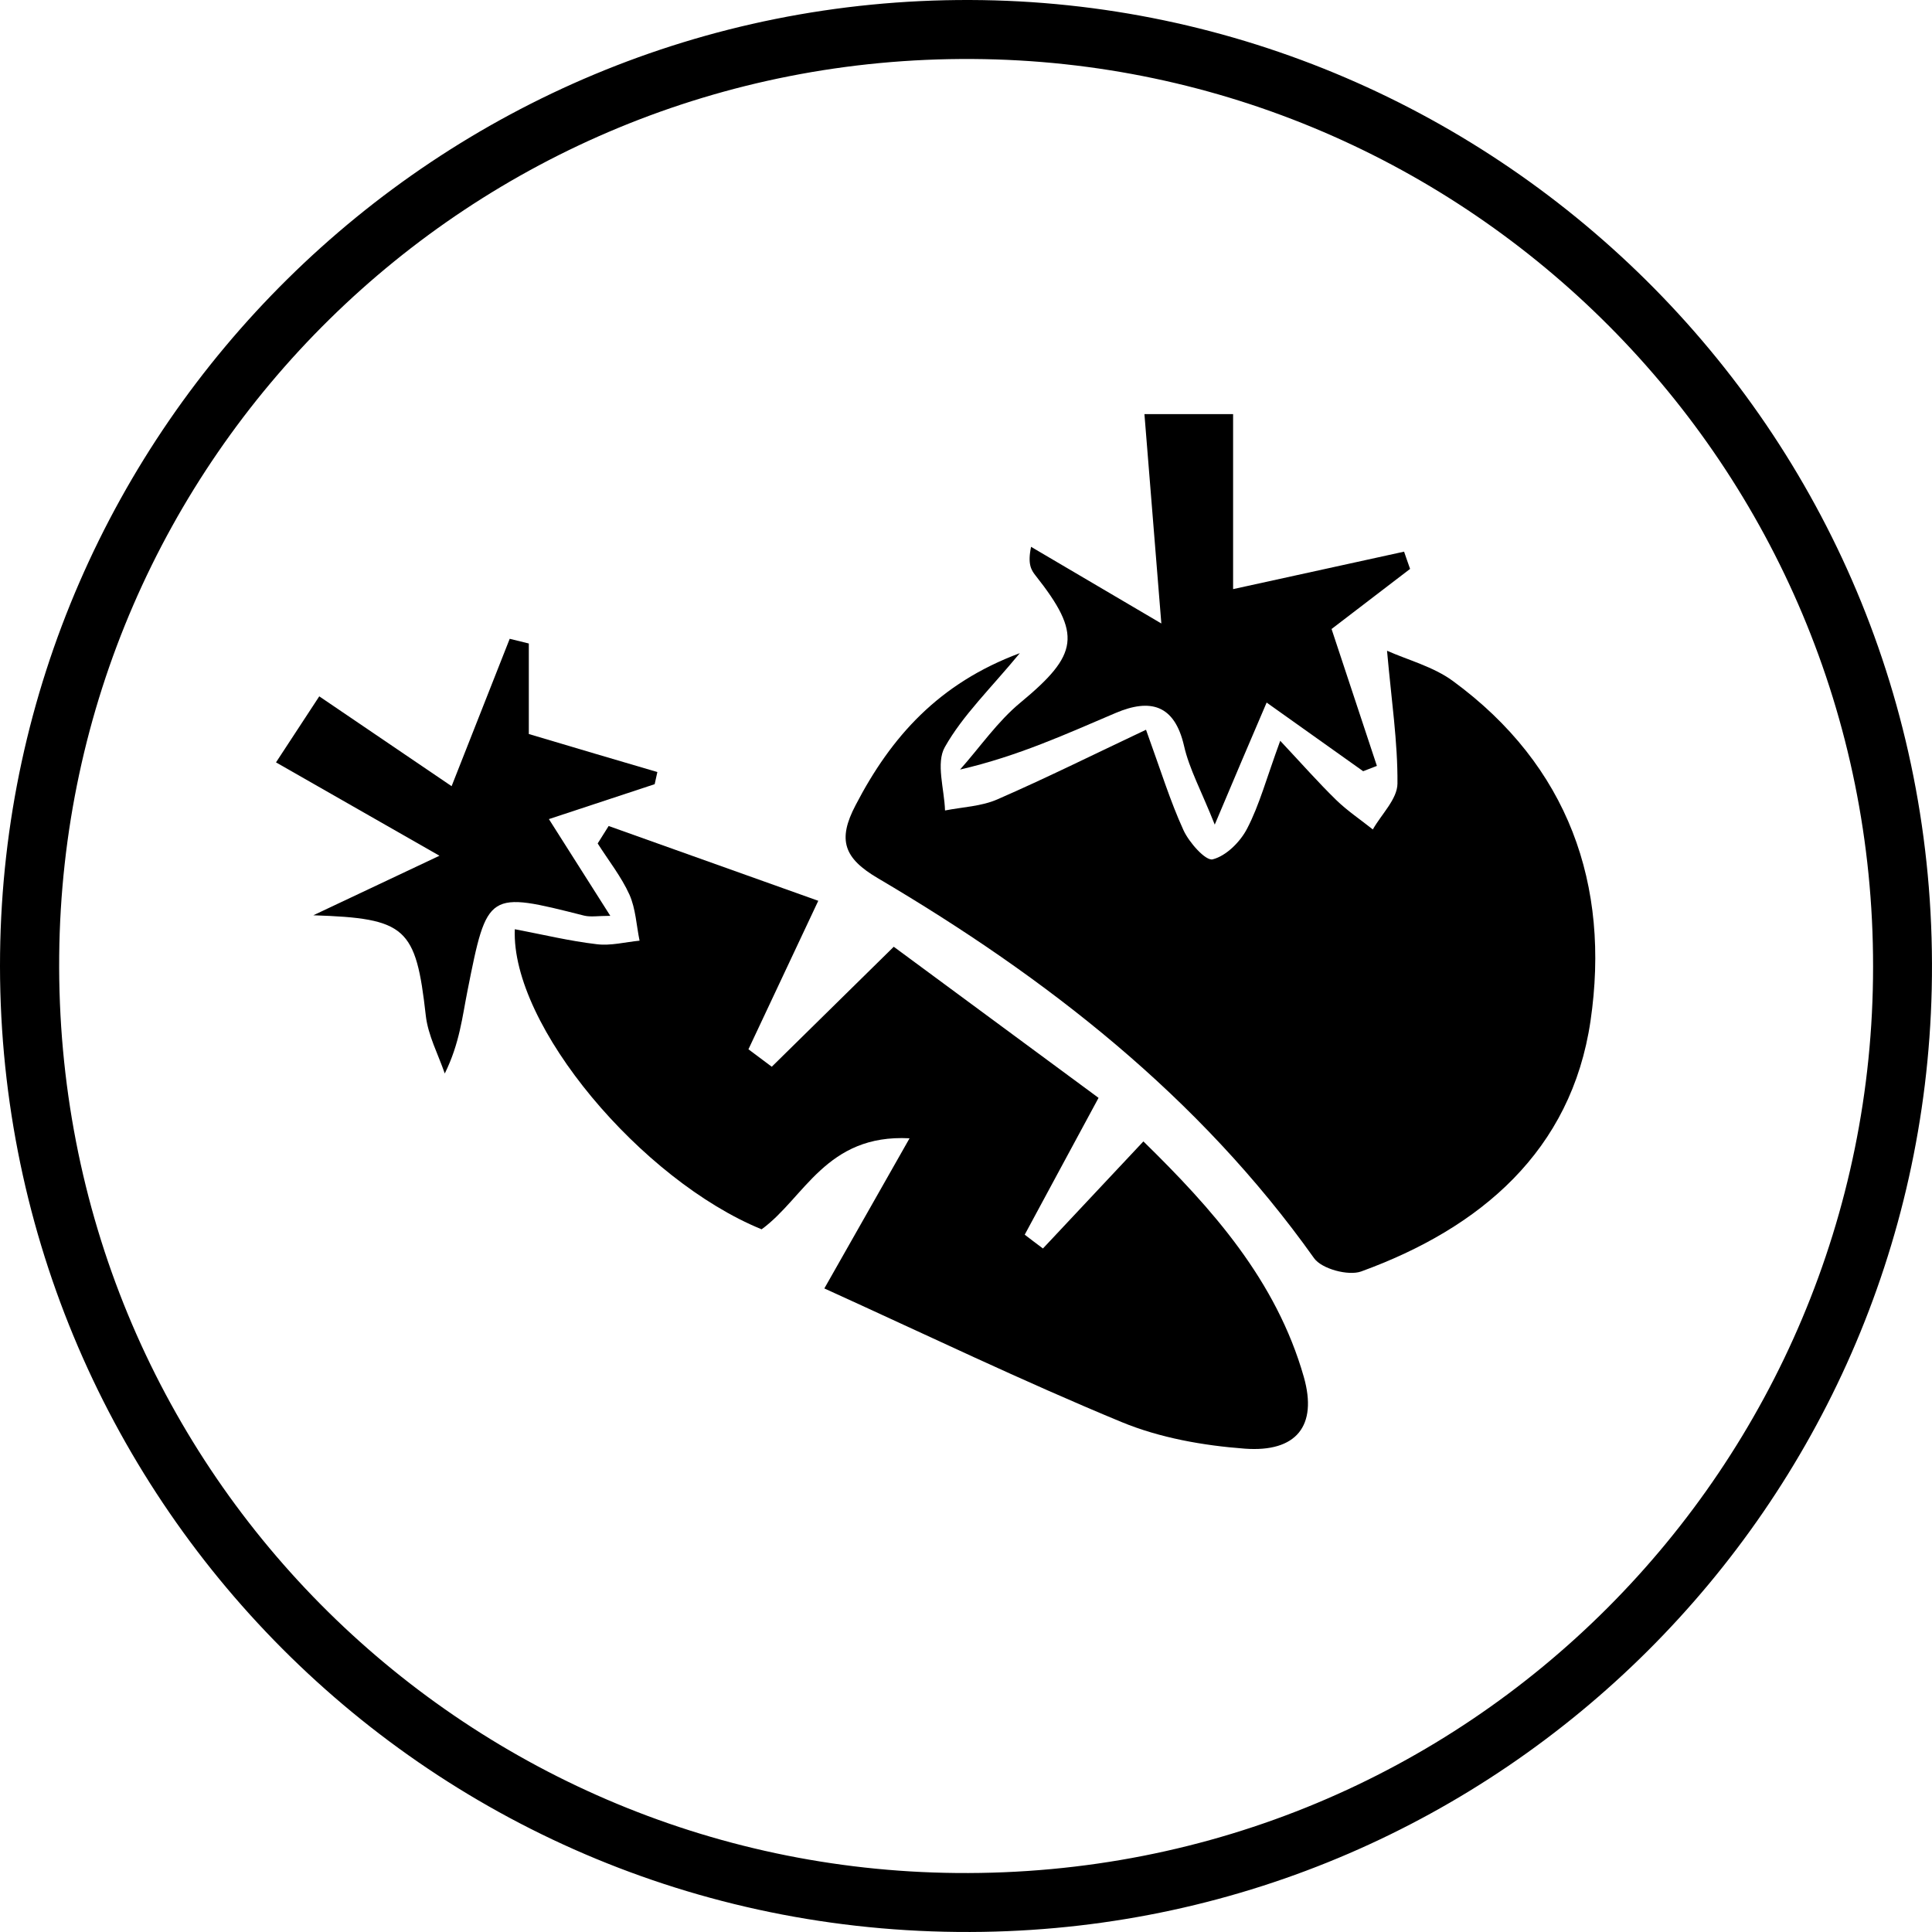 <svg width="28" height="28" viewBox="0 0 28 28" fill="none" xmlns="http://www.w3.org/2000/svg">
<path d="M0.001 13.824C0.092 6.199 6.332 -0.023 14.058 6.38049e-05C21.738 0.023 28.179 6.346 27.996 14.337C27.825 21.819 21.768 27.877 14.246 27.998C6.256 28.126 -0.091 21.655 0.001 13.824ZM27.146 14.012C27.155 6.755 21.293 0.9 14.097 0.855C6.811 0.809 0.928 6.638 0.858 13.85C0.785 21.26 6.699 27.077 13.859 27.145C21.309 27.216 27.148 21.206 27.146 14.012Z" fill="black"/>
<g clip-path="url(#clip0)">
<path d="M14.78 9.466C14.356 9.98 13.954 10.365 13.693 10.828C13.562 11.059 13.686 11.436 13.696 11.746C13.951 11.696 14.222 11.687 14.455 11.585C15.159 11.278 15.845 10.937 16.609 10.576C16.82 11.158 16.958 11.608 17.152 12.032C17.234 12.211 17.474 12.481 17.576 12.454C17.772 12.404 17.976 12.2 18.075 12.007C18.253 11.665 18.353 11.284 18.554 10.736C18.869 11.072 19.107 11.342 19.363 11.592C19.526 11.751 19.717 11.878 19.896 12.021C20.022 11.799 20.251 11.58 20.253 11.357C20.258 10.754 20.166 10.151 20.102 9.431C20.405 9.566 20.774 9.662 21.057 9.87C22.731 11.096 23.34 12.828 23.051 14.796C22.774 16.679 21.457 17.798 19.727 18.427C19.541 18.494 19.154 18.39 19.044 18.234C17.377 15.89 15.169 14.17 12.725 12.729C12.229 12.438 12.135 12.173 12.4 11.669C12.915 10.677 13.606 9.903 14.78 9.466Z" fill="black"/>
<path d="M8.821 11.971C9.835 12.333 10.847 12.694 11.859 13.055C11.48 13.86 11.163 14.534 10.847 15.207C10.959 15.291 11.073 15.376 11.185 15.46C11.746 14.909 12.306 14.356 12.953 13.721C13.899 14.42 14.899 15.157 15.921 15.911C15.542 16.611 15.197 17.253 14.851 17.894C14.939 17.961 15.026 18.028 15.115 18.094C15.574 17.605 16.035 17.114 16.571 16.542C17.564 17.514 18.496 18.554 18.896 19.956C19.097 20.665 18.789 21.05 18.04 20.995C17.437 20.95 16.811 20.839 16.256 20.61C14.822 20.017 13.422 19.343 11.947 18.673C12.38 17.911 12.738 17.281 13.182 16.497C11.971 16.433 11.658 17.365 11.038 17.816C9.3 17.107 7.404 14.864 7.461 13.467C7.867 13.544 8.253 13.638 8.647 13.684C8.85 13.71 9.061 13.653 9.269 13.633C9.223 13.41 9.213 13.17 9.123 12.967C9.004 12.704 8.818 12.47 8.662 12.224C8.714 12.14 8.768 12.055 8.821 11.971Z" fill="black"/>
<path d="M17.605 11.951C17.409 11.457 17.236 11.145 17.16 10.81C17.021 10.205 16.665 10.123 16.171 10.332C15.46 10.634 14.76 10.957 13.914 11.153C14.204 10.827 14.458 10.455 14.792 10.18C15.631 9.485 15.683 9.195 15.008 8.341C14.944 8.26 14.891 8.175 14.943 7.925C15.521 8.265 16.1 8.605 16.831 9.036C16.747 7.997 16.67 7.029 16.586 6.002C17.026 6.002 17.4 6.002 17.871 6.002C17.871 6.9 17.871 7.774 17.871 8.538C18.744 8.347 19.546 8.171 20.349 7.995C20.377 8.079 20.407 8.161 20.436 8.245C20.017 8.565 19.598 8.887 19.298 9.116C19.546 9.865 19.75 10.482 19.955 11.1C19.888 11.125 19.821 11.152 19.756 11.177C19.32 10.867 18.883 10.557 18.357 10.182C18.102 10.775 17.894 11.267 17.605 11.951Z" fill="black"/>
<path d="M6.369 12.402C5.528 11.921 4.806 11.509 4 11.049C4.209 10.729 4.399 10.439 4.627 10.092C5.308 10.554 5.948 10.988 6.545 11.394C6.829 10.673 7.108 9.965 7.387 9.258C7.479 9.281 7.572 9.303 7.664 9.326C7.664 9.796 7.664 10.265 7.664 10.638C8.352 10.843 8.939 11.017 9.527 11.189C9.513 11.248 9.501 11.307 9.488 11.365C9.012 11.523 8.538 11.678 7.955 11.871C8.28 12.384 8.543 12.798 8.845 13.273C8.667 13.273 8.562 13.293 8.466 13.27C7.067 12.916 7.062 12.913 6.776 14.355C6.7 14.734 6.662 15.121 6.446 15.558C6.35 15.279 6.203 15.005 6.171 14.719C6.027 13.439 5.888 13.309 4.541 13.265C5.104 12.999 5.667 12.734 6.369 12.402Z" fill="black"/>
</g>
<defs>
<clipPath id="clip0">
<rect width="19.118" height="15" fill="white" transform="translate(4 6)"/>
</clipPath>
</defs>
</svg>

